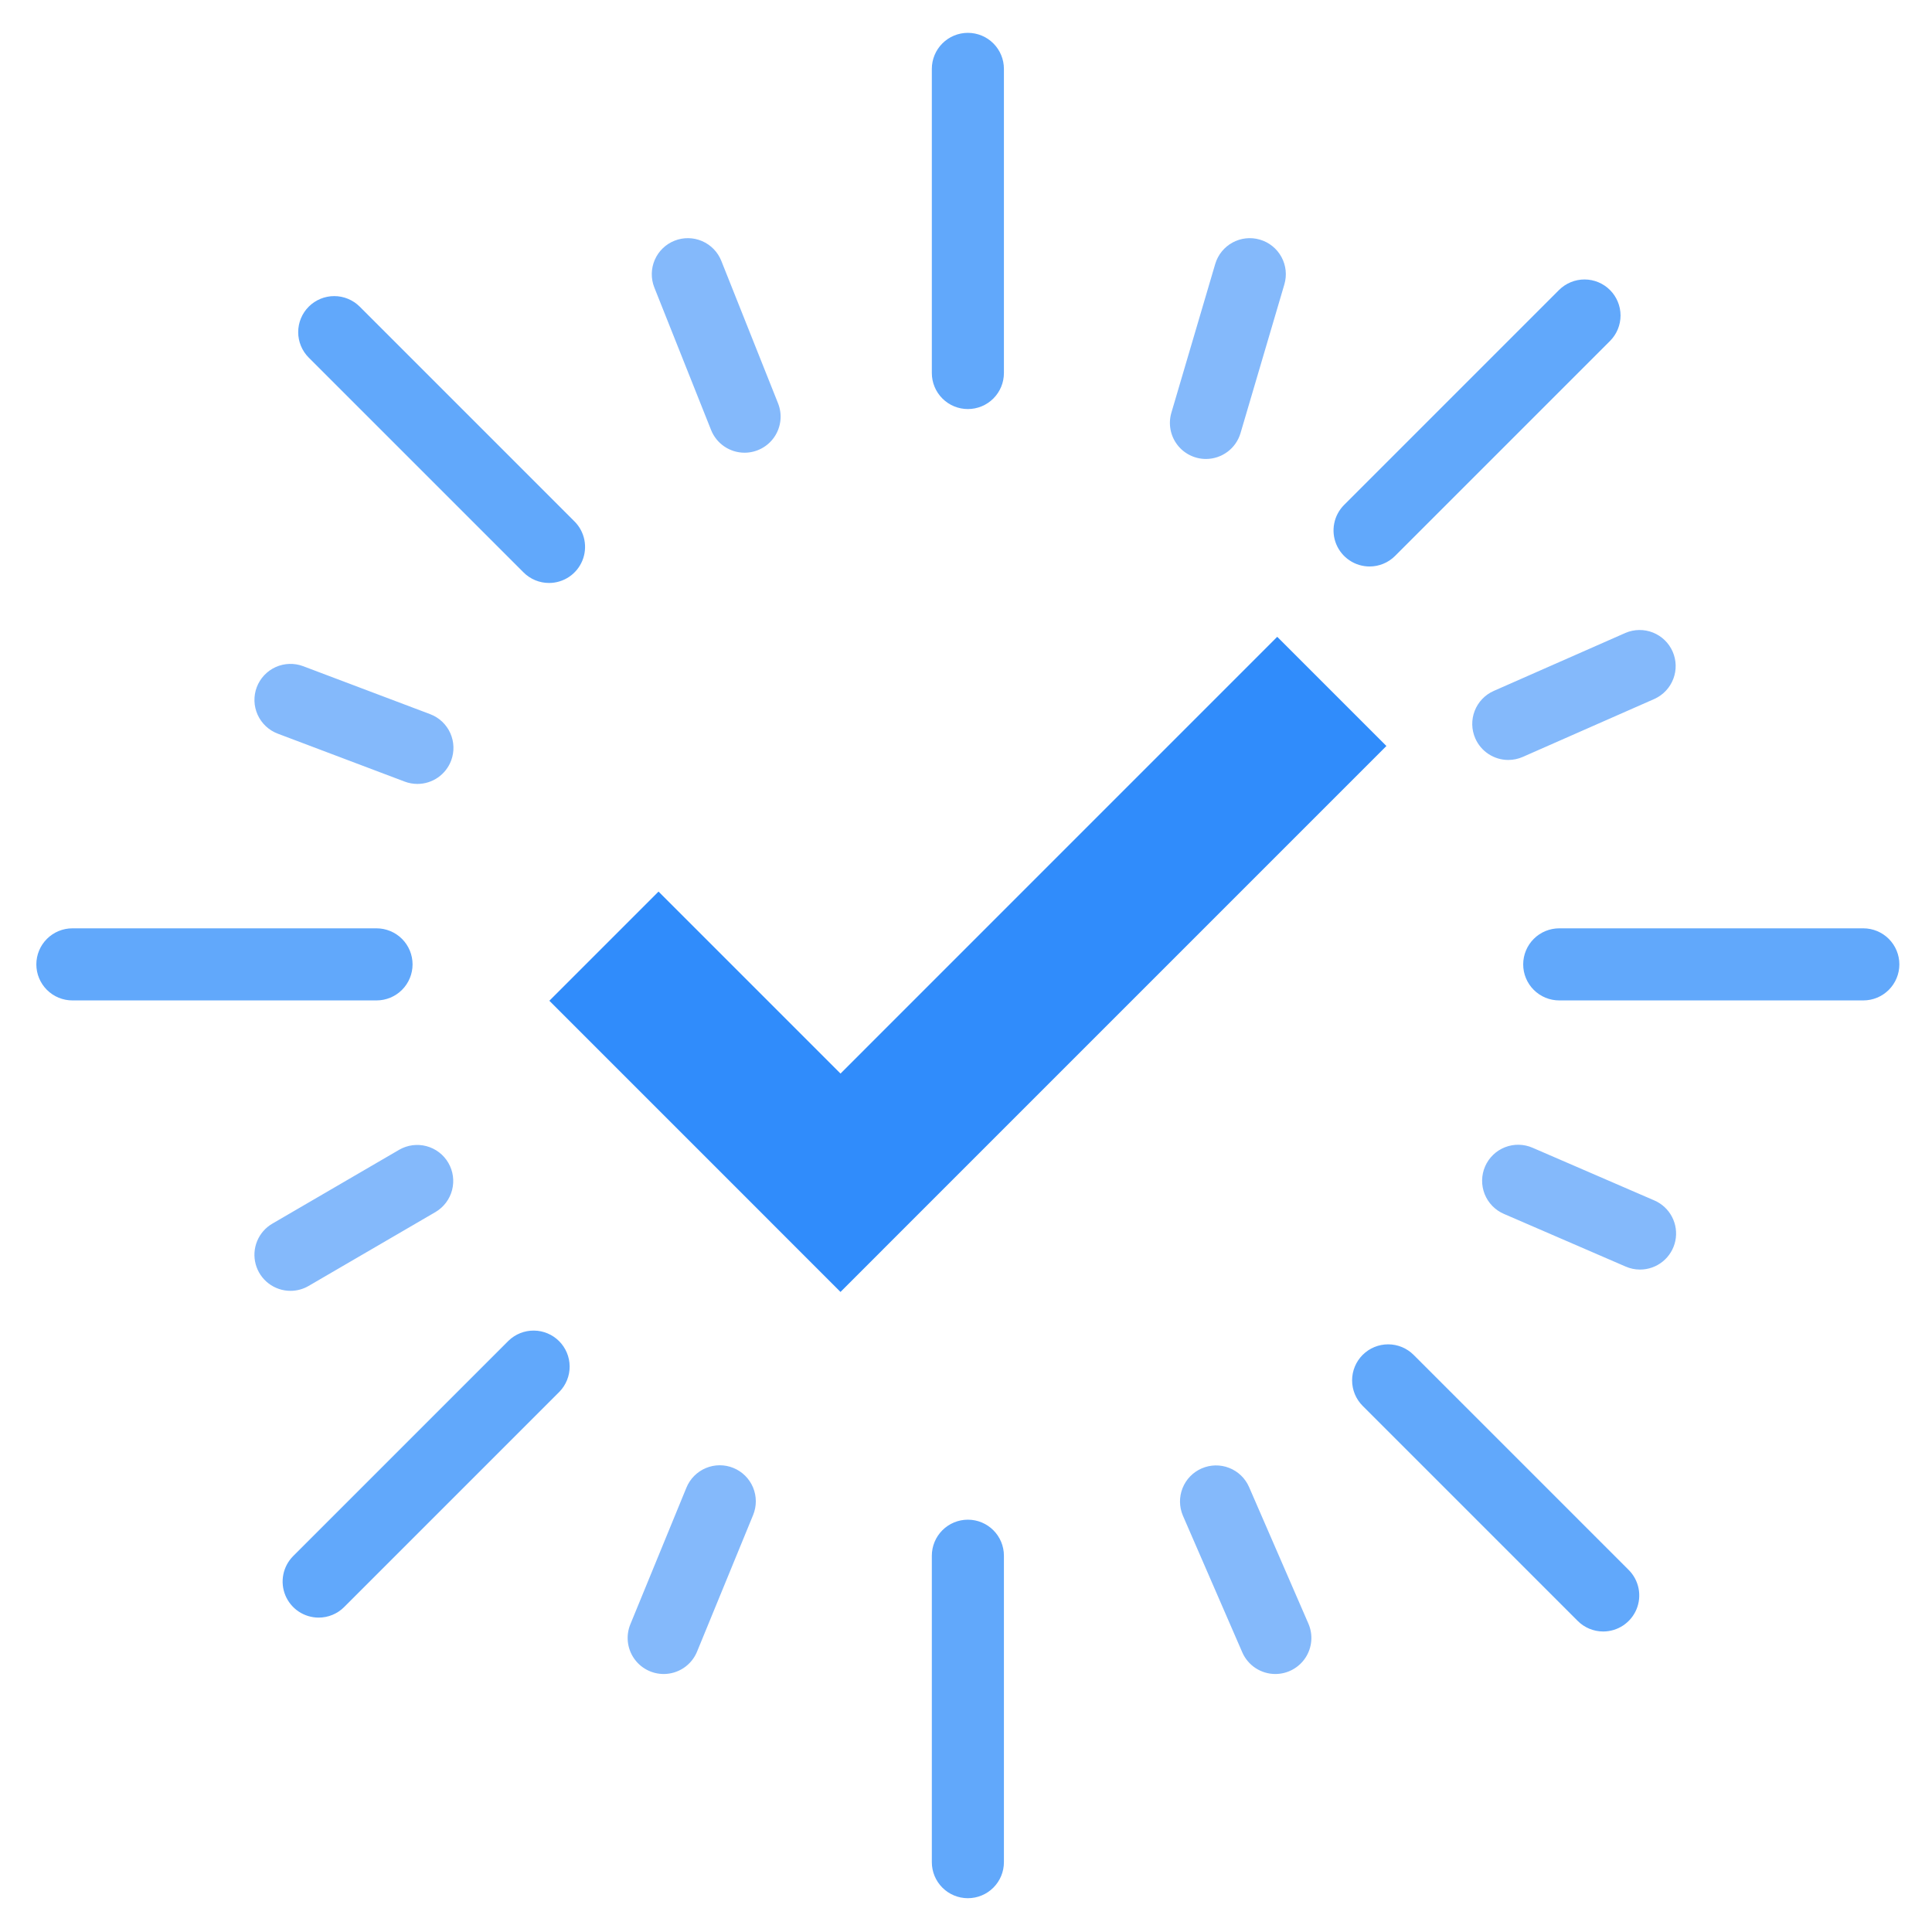 <svg width="201" height="201" viewBox="0 0 201 201" fill="none" xmlns="http://www.w3.org/2000/svg">
<path d="M144.238 77.612L98.801 123.049L87.442 134.409L76.086 123.049L57.153 104.116L68.512 92.756L87.445 111.69L132.879 66.252L144.238 77.612Z" fill="#308CFB"/>
<path d="M39.172 104.081H7.531C6.537 104.081 5.583 103.686 4.88 102.983C4.177 102.279 3.781 101.326 3.781 100.331C3.781 99.336 4.177 98.383 4.88 97.679C5.583 96.976 6.537 96.581 7.531 96.581H39.172C40.167 96.581 41.12 96.976 41.824 97.679C42.527 98.383 42.922 99.336 42.922 100.331C42.922 101.326 42.527 102.279 41.824 102.983C41.12 103.686 40.167 104.081 39.172 104.081ZM193.854 104.081H162.219C161.726 104.081 161.238 103.984 160.783 103.796C160.328 103.607 159.915 103.331 159.567 102.983C159.218 102.635 158.942 102.221 158.754 101.766C158.565 101.311 158.468 100.823 158.469 100.331C158.469 99.336 158.864 98.383 159.567 97.679C160.27 96.976 161.224 96.581 162.219 96.581H193.854C194.848 96.581 195.802 96.976 196.505 97.679C197.208 98.383 197.604 99.336 197.604 100.331C197.604 101.326 197.208 102.279 196.505 102.983C195.802 103.686 194.848 104.081 193.854 104.081ZM100.695 42.557C99.701 42.557 98.747 42.162 98.044 41.459C97.341 40.756 96.945 39.802 96.945 38.807V7.167C96.945 6.172 97.341 5.219 98.044 4.515C98.747 3.812 99.701 3.417 100.695 3.417C101.69 3.417 102.644 3.812 103.347 4.515C104.05 5.219 104.445 6.172 104.445 7.167V38.807C104.445 39.802 104.05 40.756 103.347 41.459C102.644 42.162 101.69 42.557 100.695 42.557ZM100.695 197.484C99.701 197.484 98.747 197.089 98.044 196.386C97.341 195.683 96.945 194.729 96.945 193.734V161.854C96.945 160.859 97.341 159.906 98.044 159.202C98.747 158.499 99.701 158.104 100.695 158.104C102.767 158.104 104.445 159.783 104.445 161.854V193.734C104.445 194.729 104.05 195.683 103.347 196.386C102.644 197.089 101.69 197.484 100.695 197.484ZM166.794 169.736C166.301 169.736 165.814 169.639 165.358 169.451C164.903 169.263 164.49 168.986 164.142 168.637L141.767 146.262C141.064 145.559 140.669 144.605 140.669 143.611C140.669 142.616 141.064 141.662 141.767 140.959C142.47 140.256 143.424 139.861 144.419 139.861C145.413 139.861 146.367 140.256 147.07 140.959L169.445 163.334C169.97 163.858 170.327 164.527 170.472 165.254C170.616 165.981 170.542 166.735 170.258 167.421C169.974 168.106 169.494 168.691 168.877 169.103C168.261 169.515 167.536 169.735 166.794 169.736ZM33.154 168.291C32.412 168.291 31.687 168.071 31.07 167.659C30.454 167.247 29.973 166.661 29.689 165.976C29.405 165.291 29.331 164.537 29.476 163.809C29.62 163.082 29.978 162.414 30.502 161.889L52.908 139.484C53.615 138.8 54.563 138.421 55.547 138.43C56.53 138.438 57.471 138.833 58.167 139.528C58.862 140.224 59.257 141.165 59.265 142.149C59.273 143.132 58.895 144.08 58.211 144.787L35.805 167.193C35.457 167.541 35.044 167.818 34.589 168.006C34.134 168.195 33.646 168.292 33.154 168.291ZM142.487 58.935C141.745 58.935 141.02 58.715 140.404 58.303C139.787 57.891 139.306 57.306 139.022 56.62C138.738 55.935 138.664 55.181 138.809 54.454C138.953 53.726 139.311 53.058 139.835 52.533L162.206 30.162C162.911 29.464 163.863 29.073 164.855 29.075C165.846 29.077 166.797 29.472 167.498 30.173C168.199 30.875 168.594 31.825 168.597 32.817C168.599 33.808 168.208 34.761 167.51 35.465L145.139 57.837C144.791 58.185 144.377 58.462 143.922 58.65C143.467 58.839 142.98 58.936 142.487 58.935ZM57.12 60.651C56.627 60.651 56.139 60.554 55.684 60.366C55.229 60.177 54.816 59.901 54.468 59.552L32.121 37.206C31.418 36.503 31.023 35.549 31.023 34.554C31.023 33.56 31.418 32.606 32.121 31.903C32.825 31.2 33.779 30.805 34.773 30.805C35.767 30.805 36.721 31.2 37.425 31.903L59.77 54.249C60.295 54.773 60.652 55.441 60.797 56.169C60.941 56.896 60.867 57.65 60.583 58.335C60.3 59.02 59.819 59.606 59.203 60.018C58.586 60.43 57.861 60.65 57.12 60.651Z" fill="#61A8FB"/>
<path d="M77.463 47.099C76.712 47.099 75.979 46.873 75.358 46.452C74.736 46.031 74.256 45.432 73.978 44.735L68.076 29.915C67.708 28.991 67.722 27.959 68.115 27.045C68.508 26.131 69.249 25.412 70.172 25.044C71.097 24.676 72.129 24.69 73.042 25.083C73.956 25.476 74.676 26.216 75.044 27.14L80.946 41.96C81.173 42.529 81.257 43.145 81.191 43.754C81.124 44.362 80.91 44.946 80.567 45.453C80.223 45.959 79.76 46.375 79.219 46.661C78.678 46.948 78.075 47.099 77.463 47.099ZM43.425 81.558C42.973 81.557 42.524 81.475 42.101 81.315L28.896 76.327C28.436 76.153 28.014 75.89 27.655 75.553C27.296 75.216 27.007 74.811 26.804 74.363C26.601 73.914 26.489 73.43 26.473 72.937C26.458 72.445 26.539 71.955 26.713 71.494C26.887 71.033 27.15 70.611 27.488 70.252C27.825 69.893 28.229 69.604 28.678 69.401C29.127 69.199 29.611 69.086 30.103 69.071C30.595 69.055 31.086 69.137 31.547 69.311L44.751 74.299C45.212 74.472 45.634 74.736 45.993 75.073C46.352 75.41 46.641 75.814 46.844 76.263C47.046 76.712 47.159 77.196 47.174 77.688C47.19 78.18 47.108 78.671 46.934 79.132C46.665 79.844 46.185 80.459 45.558 80.892C44.931 81.325 44.187 81.558 43.425 81.558ZM30.224 134.296C29.4 134.297 28.598 134.026 27.942 133.525C27.287 133.024 26.815 132.321 26.6 131.525C26.385 130.729 26.438 129.884 26.751 129.121C27.064 128.358 27.621 127.719 28.334 127.305L41.538 119.614C42.397 119.121 43.416 118.988 44.373 119.244C45.329 119.499 46.146 120.123 46.644 120.979C47.143 121.834 47.282 122.853 47.033 123.811C46.784 124.769 46.165 125.59 45.313 126.094L32.108 133.785C31.537 134.119 30.887 134.296 30.224 134.296ZM69.049 174.159C68.433 174.158 67.827 174.007 67.284 173.717C66.74 173.427 66.277 173.008 65.934 172.496C65.591 171.985 65.38 171.397 65.318 170.784C65.257 170.172 65.347 169.554 65.581 168.984L71.414 154.769C71.601 154.313 71.876 153.899 72.223 153.55C72.57 153.2 72.982 152.923 73.437 152.733C73.891 152.543 74.378 152.444 74.871 152.442C75.363 152.441 75.851 152.536 76.307 152.724C76.763 152.911 77.177 153.185 77.526 153.532C77.876 153.88 78.153 154.292 78.343 154.746C78.533 155.201 78.632 155.688 78.633 156.181C78.635 156.673 78.539 157.161 78.353 157.617L72.519 171.832C72.237 172.52 71.756 173.109 71.138 173.523C70.52 173.937 69.793 174.159 69.049 174.159ZM132.684 174.159C131.953 174.159 131.238 173.945 130.626 173.544C130.015 173.143 129.534 172.572 129.242 171.902L123.067 157.687C122.677 156.775 122.663 155.746 123.029 154.825C123.394 153.903 124.11 153.164 125.02 152.769C125.929 152.374 126.958 152.355 127.881 152.717C128.805 153.078 129.547 153.791 129.946 154.699L136.121 168.914C136.369 169.484 136.472 170.107 136.419 170.727C136.366 171.347 136.16 171.944 135.819 172.464C135.478 172.984 135.013 173.412 134.465 173.707C133.918 174.003 133.306 174.158 132.684 174.159ZM170.623 132.082C170.111 132.082 169.605 131.977 169.136 131.773L156.476 126.297C156.021 126.103 155.609 125.821 155.264 125.468C154.918 125.115 154.646 124.696 154.462 124.237C154.279 123.778 154.188 123.288 154.195 122.793C154.202 122.299 154.307 121.811 154.503 121.357C154.699 120.904 154.983 120.493 155.338 120.15C155.694 119.806 156.114 119.536 156.574 119.356C157.034 119.175 157.525 119.087 158.019 119.097C158.514 119.107 159.001 119.214 159.453 119.413L172.113 124.89C172.906 125.232 173.556 125.837 173.954 126.603C174.352 127.368 174.473 128.248 174.298 129.093C174.123 129.938 173.662 130.697 172.992 131.241C172.323 131.786 171.486 132.083 170.623 132.082ZM156.92 79.064C156.193 79.064 155.48 78.852 154.871 78.455C154.261 78.057 153.78 77.49 153.487 76.824C153.086 75.914 153.063 74.882 153.423 73.955C153.783 73.028 154.497 72.281 155.407 71.881L169.113 65.844C170.021 65.457 171.045 65.444 171.962 65.807C172.879 66.17 173.617 66.88 174.014 67.783C174.412 68.686 174.438 69.709 174.086 70.63C173.735 71.552 173.035 72.299 172.137 72.708L158.43 78.745C157.955 78.955 157.441 79.063 156.92 79.064ZM125.465 47.75C124.882 47.75 124.307 47.614 123.785 47.353C123.264 47.092 122.81 46.713 122.461 46.246C122.111 45.779 121.876 45.236 121.773 44.662C121.67 44.088 121.702 43.498 121.867 42.939L126.427 27.468C127.013 25.482 129.098 24.344 131.085 24.932C132.039 25.213 132.842 25.861 133.318 26.735C133.793 27.608 133.903 28.635 133.621 29.589L129.061 45.059C128.832 45.835 128.358 46.517 127.71 47.002C127.062 47.486 126.275 47.749 125.465 47.75Z" fill="#84B9FB"/>
</svg>
